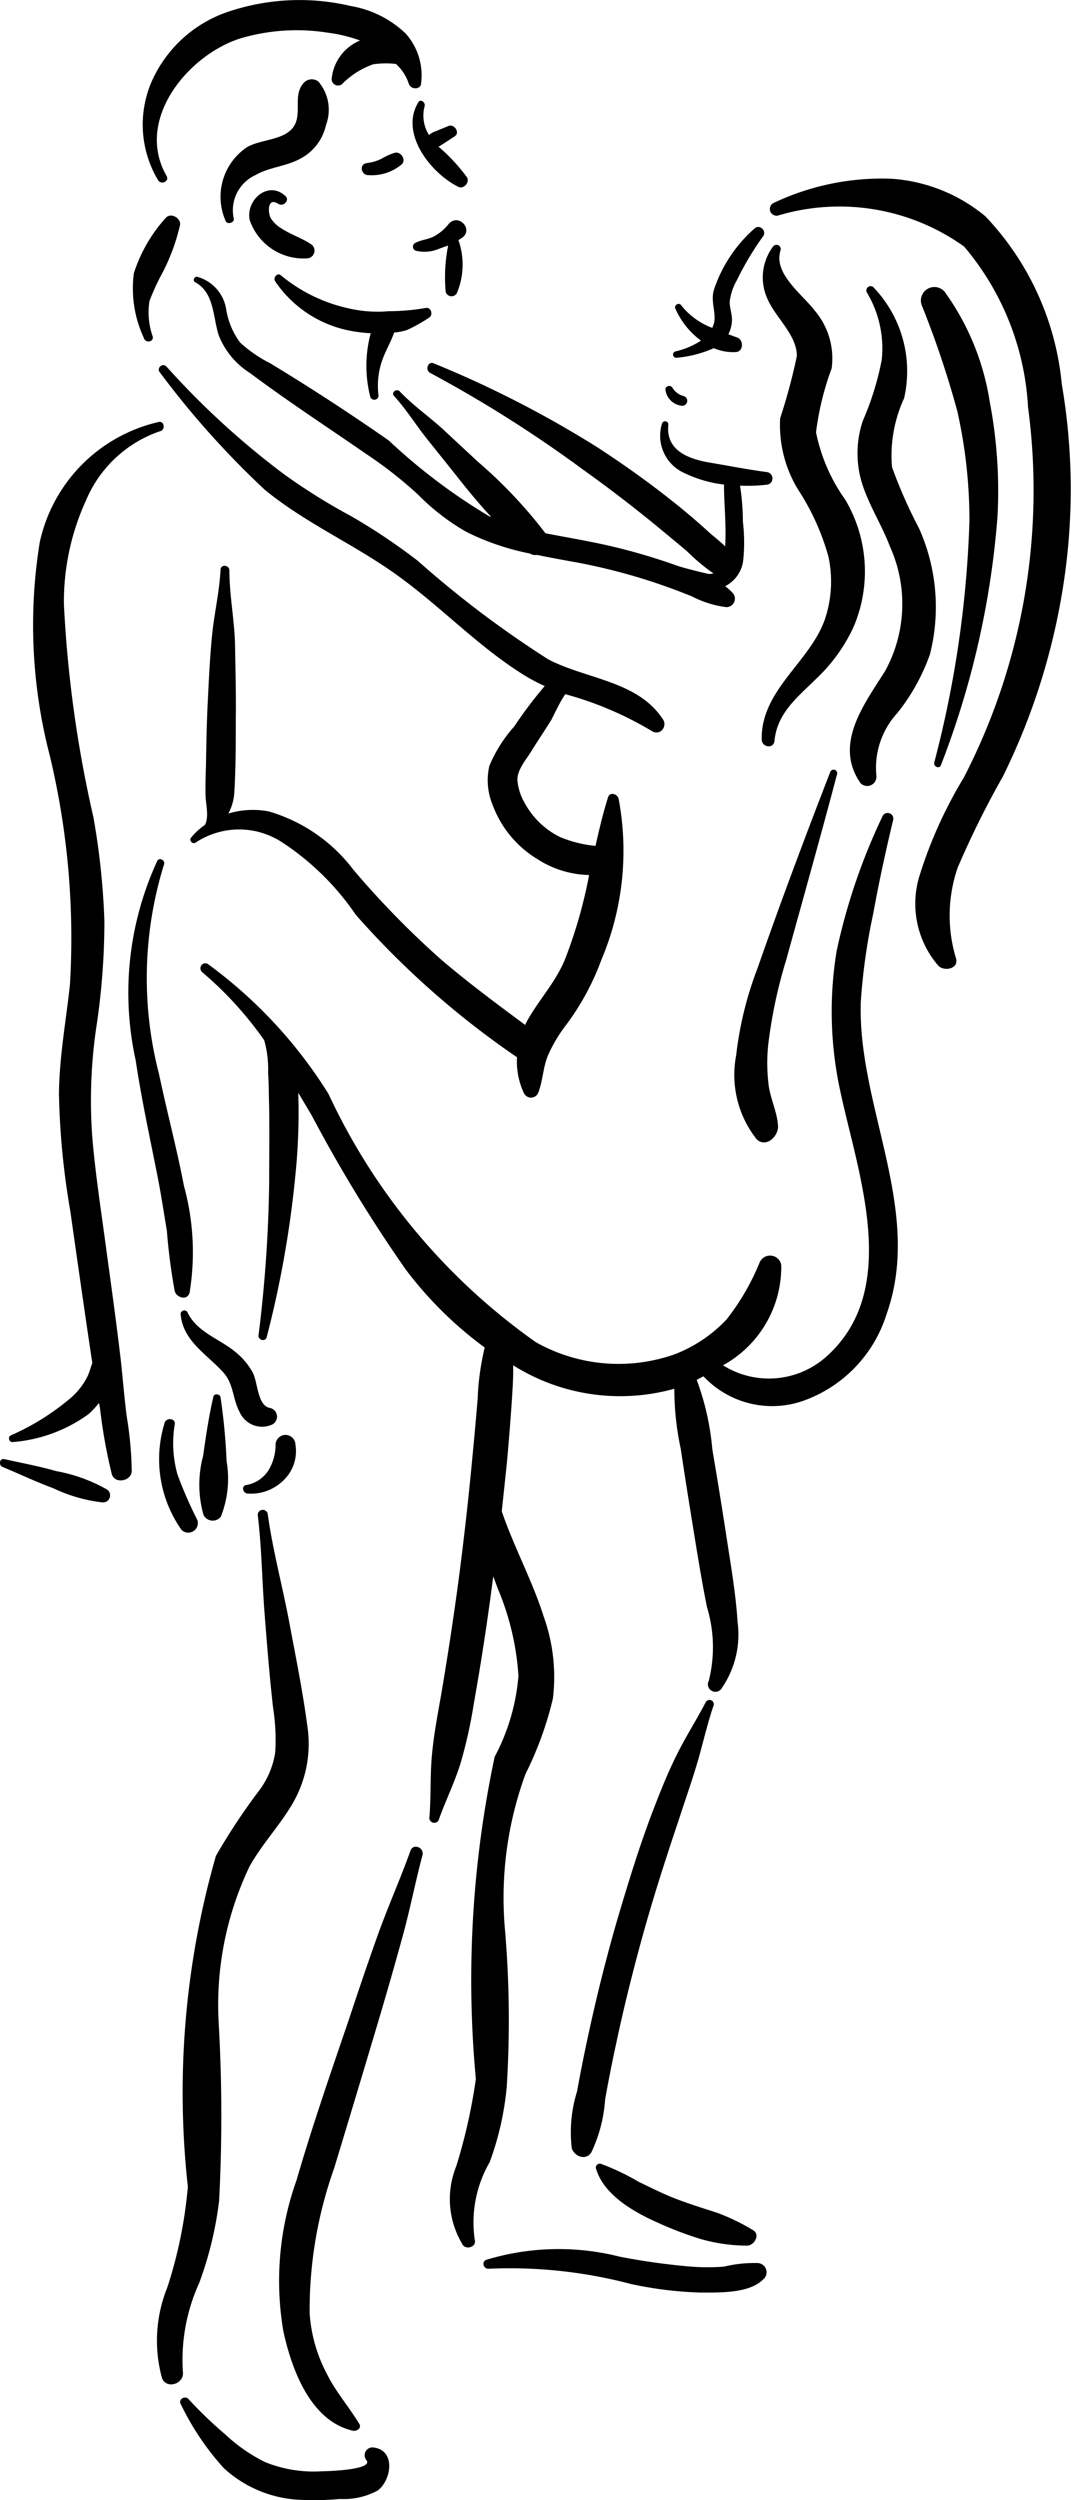 <svg xmlns="http://www.w3.org/2000/svg" data-name="Layer 1" viewBox="3.492 1.481 3.016 7.037" x="0px" y="0px"><title>KAMASUTRA</title><path d="M4.634,1.575A.295.295,0,0,0,4.48,1.498a.629.629,0,0,0-.336.013.362.362,0,0,0-.226.202.305.305,0,0,0,.019.275c.009.015.033.003.024-.012-.09-.157.059-.338.205-.386A.558.558,0,0,1,4.415,1.573a.426.426,0,0,1,.091.022.13.13,0,0,0-.08.108.018.018,0,0,0,.029.015A.23.23,0,0,1,4.543,1.662a.252.252,0,0,1,.064-.001.131.131,0,0,1,.036.055c.005.018.035.019.035-.002A.176.176,0,0,0,4.634,1.575Z" /><path d="M4.807,1.98a.505.505,0,0,0-.08-.086l.013-.008.032-.021c.017-.01-.001-.037-.018-.029l-.034.014a.061.061,0,0,0-.02.011.103.103,0,0,1-.012-.082c.002-.01-.012-.021-.018-.01-.053.087.034.198.111.237C4.796,2.016,4.816,1.995,4.807,1.98Z" /><path d="M4.755,2.112a.134.134,0,0,1-.042.035c-.016.008-.034.009-.05.017a.012.012,0,0,0,.001.023A.104.104,0,0,0,4.729,2.181L4.754,2.172a.463.463,0,0,0-.007.13.017.017,0,0,0,.032.003.207.207,0,0,0,.004-.148L4.795,2.149C4.825,2.125,4.782,2.08,4.755,2.112Z" /><path d="M4.604,1.911a.176.176,0,0,0-.038.017.125.125,0,0,1-.041.012c-.023.003-.016.035.005.034a.131.131,0,0,0,.094-.031C4.636,1.93,4.621,1.907,4.604,1.911Z" /><path d="M4.369,2.169c-.027-.018-.059-.028-.086-.046A.09.09,0,0,1,4.255,2.096c-.009-.015-.011-.062.021-.041.013.009.033-.01.02-.022-.048-.045-.112.01-.101.067a.16.16,0,0,0,.165.108A.022.022,0,0,0,4.369,2.169Z" /><path d="M4.388,1.71a.031.031,0,0,0-.043.007c-.03.037.002.092-.032.128-.03.031-.088.029-.125.05a.168.168,0,0,0-.061.207c.004.013.027.006.023-.007a.109.109,0,0,1,.061-.121c.038-.022.083-.024.122-.044a.141.141,0,0,0,.077-.097A.122.122,0,0,0,4.388,1.71Z" /><path d="M4.357,6.336c-.013-.098-.033-.195-.051-.292-.019-.1-.046-.2-.06-.301a.014.014,0,0,0-.028.004c.011.091.012.184.019.275.007.089.014.177.024.266a.574.574,0,0,1,.006.126.24.24,0,0,1-.043.104,1.753,1.753,0,0,0-.124.187,2.412,2.412,0,0,0-.079.931,1.257,1.257,0,0,1-.058.284.399.399,0,0,0-.015.254c.012.034.064.017.059-.017a.523.523,0,0,1,.046-.25,1.016,1.016,0,0,0,.056-.231,4.593,4.593,0,0,0-.001-.498.903.903,0,0,1,.087-.444c.036-.064.087-.117.123-.18A.334.334,0,0,0,4.357,6.336Z" /><path d="M4.543,8.37a.022.022,0,0,0-.019.036c.02.027-.109.031-.124.031a.364.364,0,0,1-.162-.026.466.466,0,0,1-.112-.078,1.144,1.144,0,0,1-.103-.099c-.009-.011-.03 0-.022.014a.757.757,0,0,0,.121.18.339.339,0,0,0,.207.089A.771.771,0,0,0,4.449,8.515a.2.2,0,0,0,.107-.024C4.595,8.461,4.607,8.377,4.543,8.37Z" /><path d="M4.648,6.69c-.029.081-.064.159-.093.24-.027.076-.053.152-.078.228-.052.153-.105.305-.15.46A.842.842,0,0,0,4.29,8.043c.023.106.076.253.196.28.01.002.025-.007.018-.019-.029-.048-.066-.09-.091-.14a.426.426,0,0,1-.049-.171,1.189,1.189,0,0,1,.069-.409q.065-.214.129-.429.032-.108.062-.217c.022-.078.037-.158.058-.236C4.686,6.681,4.656,6.669,4.648,6.69Z" /><path d="M5.626,7.851a.363.363,0,0,0-.095.01.599.599,0,0,1-.093-0,1.864,1.864,0,0,1-.201-.028.701.701,0,0,0-.376.009c-.014.006-.007.026.007.025a1.337,1.337,0,0,1,.401.043,1.069,1.069,0,0,0,.194.024c.052 0.0.138.003.177-.036A.026.026,0,0,0,5.626,7.851Z" /><path d="M5.479,6.273c-.026.05-.057.098-.082.149-.025.05-.046.103-.066.155-.039.102-.071.207-.102.312-.03.104-.056.208-.079.314q-.018.082-.033.165a.387.387,0,0,0-.015.159c.006.023.039.037.055.013a.411.411,0,0,0,.039-.149q.014-.079.031-.157c.023-.109.05-.216.08-.323.029-.103.062-.205.096-.306.017-.053.036-.106.052-.16s.028-.109.046-.162A.012.012,0,0,0,5.479,6.273Z" /><path d="M5.612,7.758a.595.595,0,0,0-.099-.048C5.473,7.697,5.434,7.685,5.395,7.67c-.036-.014-.07-.031-.105-.048a.659.659,0,0,0-.105-.05.011.011,0,0,0-.014.015c.023.075.111.123.177.152a1,1,0,0,0,.116.044.482.482,0,0,0,.131.019C5.617,7.802,5.634,7.77,5.612,7.758Z" /><path d="M5.641,2.146c.011-.015-.01-.035-.024-.022a.396.396,0,0,0-.114.171c-.011.034.006.063-0.0.095l-.005.014a.202.202,0,0,1-.088-.064c-.006-.009-.021 0-.016.01a.224.224,0,0,0,.067.086l.005.004a.23.23,0,0,1-.071.03.009.009,0,0,0,.003.018A.329.329,0,0,0,5.502,2.461a.138.138,0,0,0,.062.011c.022-.001.023-.034.004-.041l-.025-.009A.092.092,0,0,0,5.553,2.387c.002-.02-.007-.039-.006-.058a.159.159,0,0,1,.02-.059A.836.836,0,0,1,5.641,2.146Z" /><path d="M5.653,2.81c-.054-.007-.109-.018-.163-.027-.059-.01-.123-.034-.116-.105a.009.009,0,0,0-.018-.004.115.115,0,0,0,.062.138.356.356,0,0,0,.113.033c-.001.041.007.117.003.174-.016-.016-.035-.03-.05-.044-.032-.029-.065-.057-.098-.083-.069-.055-.141-.106-.215-.154a3,3,0,0,0-.457-.234c-.017-.008-.026.019-.01.027a3.567,3.567,0,0,1,.43.272c.066.047.13.096.193.147q.05.041.099.082a.563.563,0,0,0,.075.063.034.034,0,0,1-.016.001c-.005-.001-.064-.015-.087-.023a1.714,1.714,0,0,0-.187-.055c-.06-.014-.122-.024-.183-.036a1.327,1.327,0,0,0-.191-.202L4.737,2.687c-.039-.035-.083-.066-.119-.104-.009-.01-.026.003-.016.013.033.036.059.078.089.116s.061.076.091.114c.029.037.06.074.093.11l-.004-.001A1.633,1.633,0,0,1,4.587,2.721C4.478,2.645,4.366,2.572,4.252,2.503a.367.367,0,0,1-.084-.058A.214.214,0,0,1,4.129,2.352a.113.113,0,0,0-.082-.092c-.008-.001-.013.011-.006.015.055.03.05.097.067.15a.222.222,0,0,0,.088.106c.107.08.219.153.329.229a1.175,1.175,0,0,1,.144.113.629.629,0,0,0,.136.105.707.707,0,0,0,.179.061.031.031,0,0,0,.021.004c.038.008.077.015.116.022a1.694,1.694,0,0,1,.212.055c.036.012.071.025.106.039A.293.293,0,0,0,5.537,3.19a.024.024,0,0,0,.02-.038.145.145,0,0,0-.023-.021.094.094,0,0,0,.051-.073.497.497,0,0,0-.001-.109.664.664,0,0,0-.008-.101A.474.474,0,0,0,5.654,2.845.018.018,0,0,0,5.653,2.81Z" /><path d="M5.359,3.506c-.071-.109-.216-.113-.323-.169a2.888,2.888,0,0,1-.367-.277A1.705,1.705,0,0,0,4.481,2.934,1.707,1.707,0,0,1,4.292,2.816a2.278,2.278,0,0,1-.331-.303c-.011-.012-.029.004-.019.016a2.474,2.474,0,0,0,.295.33c.115.095.255.155.376.243.122.088.228.201.356.28a.487.487,0,0,0,.057.03,1.197,1.197,0,0,0-.086.114.391.391,0,0,0-.07.111.181.181,0,0,0,.009.109.3.3,0,0,0,.126.153.279.279,0,0,0,.146.045,1.342,1.342,0,0,1-.069.24c-.028.066-.076.115-.109.177l-.002.005c-.081-.06-.162-.12-.239-.186a2.502,2.502,0,0,1-.245-.251.46.46,0,0,0-.238-.164.237.237,0,0,0-.114.006.143.143,0,0,0,.017-.062c.004-.068.004-.136.004-.204.001-.068-.001-.136-.002-.204-.001-.071-.016-.143-.016-.214,0-.016-.024-.019-.025-.002-.003.062-.018.124-.024.186s-.009.125-.012.187c-.003.06-.004.119-.005.179-.001.029-.002.058-.001.087.001.022.01.058-.002.079a.182.182,0,0,0-.039.036c-.007.009.006.02.014.013a.221.221,0,0,1,.244.001.745.745,0,0,1,.206.203,2.429,2.429,0,0,0,.454.401.207.207,0,0,0,.019.1.022.022,0,0,0,.041-.001c.013-.034.013-.07.027-.104a.415.415,0,0,1,.052-.087.72.72,0,0,0,.098-.181.789.789,0,0,0,.049-.455c-.004-.014-.025-.02-.03-.003-.014.045-.025.091-.035.136a.343.343,0,0,1-.1-.025.227.227,0,0,1-.099-.095.153.153,0,0,1-.021-.066c-0-.031.027-.059.042-.085.017-.027.035-.054.052-.081.005-.008.025-.053.041-.075a.966.966,0,0,1,.244.104C5.352,3.553,5.372,3.525,5.359,3.506Z" /><path d="M4.01,4.819c-.02-.105-.048-.209-.07-.314a1.077,1.077,0,0,1,.014-.591c.004-.011-.013-.021-.019-.01a.885.885,0,0,0-.061.561c.016.107.039.213.06.319.011.054.019.108.028.162a1.638,1.638,0,0,0,.022.169c.005.019.036.028.042.004A.705.705,0,0,0,4.01,4.819Z" /><path d="M5.916,4.302A1.708,1.708,0,0,1,5.951,4.053c.016-.088.035-.176.056-.263a.016.016,0,0,0-.03-.011,1.708,1.708,0,0,0-.129.379,1.051,1.051,0,0,0,.012.402c.049.227.168.548-.037.736a.243.243,0,0,1-.295.028.316.316,0,0,0,.164-.283.032.032,0,0,0-.061-.006.668.668,0,0,1-.093.16.396.396,0,0,1-.146.098.475.475,0,0,1-.391-.034,1.768,1.768,0,0,1-.584-.699,1.308,1.308,0,0,0-.339-.365c-.015-.01-.03.011-.016.023a1.007,1.007,0,0,1,.174.191.296.296,0,0,1,.011.09c.002.033.002.067.003.1.001.071,0,.141 0.0.212a3.853,3.853,0,0,1-.03.429c-.001.013.019.019.023.005a2.938,2.938,0,0,0,.081-.458,1.728,1.728,0,0,0,.008-.227l-0-.003.038.064a4.082,4.082,0,0,0,.265.434,1.074,1.074,0,0,0,.222.219.732.732,0,0,0-.02.146q-.007.083-.015.166-.016.17-.038.338-.022.165-.05.329c-.01.057-.021.114-.026.172s-.002.116-.007.174a.014.014,0,0,0,.026.006c.019-.054.045-.106.062-.161a1.326,1.326,0,0,0,.037-.166q.03-.168.052-.337l.003-.023.013.035a.758.758,0,0,1,.058.245.585.585,0,0,1-.067.228,3.021,3.021,0,0,0-.053.907,1.565,1.565,0,0,1-.055.245.246.246,0,0,0,.019.223c.011.013.038.004.033-.015a.338.338,0,0,1,.042-.219.831.831,0,0,0,.048-.212A3,3,0,0,0,4.914,6.912a1.012,1.012,0,0,1,.058-.438.974.974,0,0,0,.077-.212.504.504,0,0,0-.026-.231c-.032-.101-.084-.196-.118-.296q.007-.066.014-.132.008-.087.014-.174c.002-.033.005-.07.004-.105a.566.566,0,0,0,.454.066.801.801,0,0,0,.018.169c.011.074.023.149.035.223s.024.149.039.223a.388.388,0,0,1,.005.207.021.021,0,0,0,.037.02.266.266,0,0,0,.044-.186c-.005-.08-.019-.159-.031-.238q-.019-.124-.04-.247a.745.745,0,0,0-.044-.196l.019-.01a.265.265,0,0,0,.281.069.379.379,0,0,0,.235-.245C6.092,4.887,5.907,4.596,5.916,4.302Z" /><path d="M5.83,3.654c-.071.183-.14.367-.205.553a.999.999,0,0,0-.06.245.292.292,0,0,0,.058.236c.027.025.061-.009.06-.037-.002-.038-.02-.074-.026-.112A.506.506,0,0,1,5.655,4.425,1.354,1.354,0,0,1,5.706,4.183c.048-.174.097-.348.143-.522A.01.01,0,0,0,5.83,3.654Z" /><path d="M3.938,2.669a.444.444,0,0,0-.334.338,1.459,1.459,0,0,0,.028.6,2.205,2.205,0,0,1,.057.645c-.011.102-.03.204-.031.308a2.175,2.175,0,0,0,.032.33q.026.184.053.368l.009.06c-.005.012-.008.026-.014.038a.195.195,0,0,1-.053.065.681.681,0,0,1-.162.1c-.01.004-.006.021.006.019a.42.42,0,0,0,.213-.079.319.319,0,0,0,.029-.031l.003.018a1.467,1.467,0,0,0,.033.183c.009.028.055.019.056-.009a1.019,1.019,0,0,0-.014-.153c-.007-.054-.011-.107-.017-.161-.012-.102-.026-.203-.04-.305-.014-.106-.031-.213-.04-.32a1.413,1.413,0,0,1,.011-.309,1.99,1.99,0,0,0,.023-.3,2.057,2.057,0,0,0-.031-.293,3.429,3.429,0,0,1-.083-.599A.685.685,0,0,1,3.734,2.89a.348.348,0,0,1,.208-.195C3.959,2.692,3.955,2.664,3.938,2.669Z" /><path d="M4.252,5.444c-.035-.006-.034-.072-.048-.099a.192.192,0,0,0-.051-.06c-.044-.036-.105-.054-.132-.108a.01.01,0,0,0-.02.006c.007.072.073.11.118.159.032.034.027.075.048.114a.069.069,0,0,0,.091.035A.025.025,0,0,0,4.252,5.444Z" /><path d="M4.13,5.593a1.67,1.67,0,0,0-.017-.179c-.001-.009-.017-.012-.02-.002-.013.055-.021.111-.029.167a.313.313,0,0,0,.001.166.029.029,0,0,0,.049.005A.292.292,0,0,0,4.13,5.593Z" /><path d="M4.048,5.76a1.192,1.192,0,0,1-.056-.128A.323.323,0,0,1,3.984,5.491c.004-.019-.026-.021-.029-.003a.345.345,0,0,0,.048.299A.027.027,0,0,0,4.048,5.76Z" /><path d="M3.794,5.674a.452.452,0,0,0-.143-.052c-.049-.014-.098-.023-.147-.034-.013-.003-.017.017-.005.022.048.02.094.042.143.06a.438.438,0,0,0,.139.04A.02.02,0,0,0,3.794,5.674Z" /><path d="M4.324,5.547a.028.028,0,0,0-.056.002.138.138,0,0,1-.019.069.093.093,0,0,1-.063.043c-.015.001-.011.024.004.024a.129.129,0,0,0,.098-.035A.114.114,0,0,0,4.324,5.547Z" /><path d="M3.959,2.094a.426.426,0,0,0-.09.156.329.329,0,0,0,.028.182c.004.016.029.012.025-.004a.204.204,0,0,1-.009-.1.67.67,0,0,1,.03-.067.56.56,0,0,0,.056-.147C4.002,2.096,3.974,2.078,3.959,2.094Z" /><path d="M4.69,2.348A.62.62,0,0,1,4.586,2.357a.356.356,0,0,1-.112-.008.448.448,0,0,1-.191-.093c-.01-.009-.023.007-.016.017a.33.33,0,0,0,.197.136.418.418,0,0,0,.072.01.352.352,0,0,0-.001.18.012.012,0,0,0,.023-.004.216.216,0,0,1,.015-.112c.009-.022.021-.043.029-.066a.167.167,0,0,0,.036-.007.445.445,0,0,0,.061-.034C4.713,2.369,4.707,2.344,4.69,2.348Z" /><path d="M6.482,2.562a.793.793,0,0,0-.215-.472.462.462,0,0,0-.267-.106.714.714,0,0,0-.329.068.019.019,0,0,0,.011.036.603.603,0,0,1,.525.087.763.763,0,0,1,.18.452,1.762,1.762,0,0,1-.181,1.043,1.243,1.243,0,0,0-.123.271.267.267,0,0,0,.052.259c.017.016.058.008.049-.022a.414.414,0,0,1,.005-.255,2.555,2.555,0,0,1,.127-.256,1.857,1.857,0,0,0,.171-.543A1.753,1.753,0,0,0,6.482,2.562Z" /><path d="M5.418,2.596a.052.052,0,0,1-.032-.023c-.005-.01-.022-.006-.02.006a.052.052,0,0,0,.045.044A.014.014,0,0,0,5.418,2.596Z" /><path d="M5.872,2.887a.493.493,0,0,1-.082-.189.794.794,0,0,1,.044-.18.208.208,0,0,0-.047-.162c-.035-.046-.118-.105-.097-.17a.012.012,0,0,0-.021-.011.145.145,0,0,0-.015.149c.023.052.082.1.082.159a1.602,1.602,0,0,1-.047.175.348.348,0,0,0,.051.202.674.674,0,0,1,.085.188.334.334,0,0,1-.011.179c-.044.12-.179.197-.177.335 0.0.023.034.028.036.004.008-.08.067-.124.119-.176a.467.467,0,0,0,.104-.145A.397.397,0,0,0,5.872,2.887Z" /><path d="M6.08,2.968a1.359,1.359,0,0,1-.076-.172.385.385,0,0,1,.034-.194.341.341,0,0,0-.087-.313.012.012,0,0,0-.018.015.306.306,0,0,1,.042.19.817.817,0,0,1-.053.171.286.286,0,0,0-0.0.184c.02.059.054.112.076.17a.393.393,0,0,1-.013.35c-.059.094-.146.206-.07.316a.026.026,0,0,0,.045-.02.228.228,0,0,1,.059-.177.566.566,0,0,0,.092-.166A.542.542,0,0,0,6.08,2.968Z" /><path d="M6.279,2.611A.715.715,0,0,0,6.152,2.302a.038.038,0,0,0-.064.039,2.68,2.68,0,0,1,.1.298,1.403,1.403,0,0,1,.034.309,3.044,3.044,0,0,1-.099.679c-.003.012.015.02.019.007a2.448,2.448,0,0,0,.159-.699A1.337,1.337,0,0,0,6.279,2.611Z" /></svg>